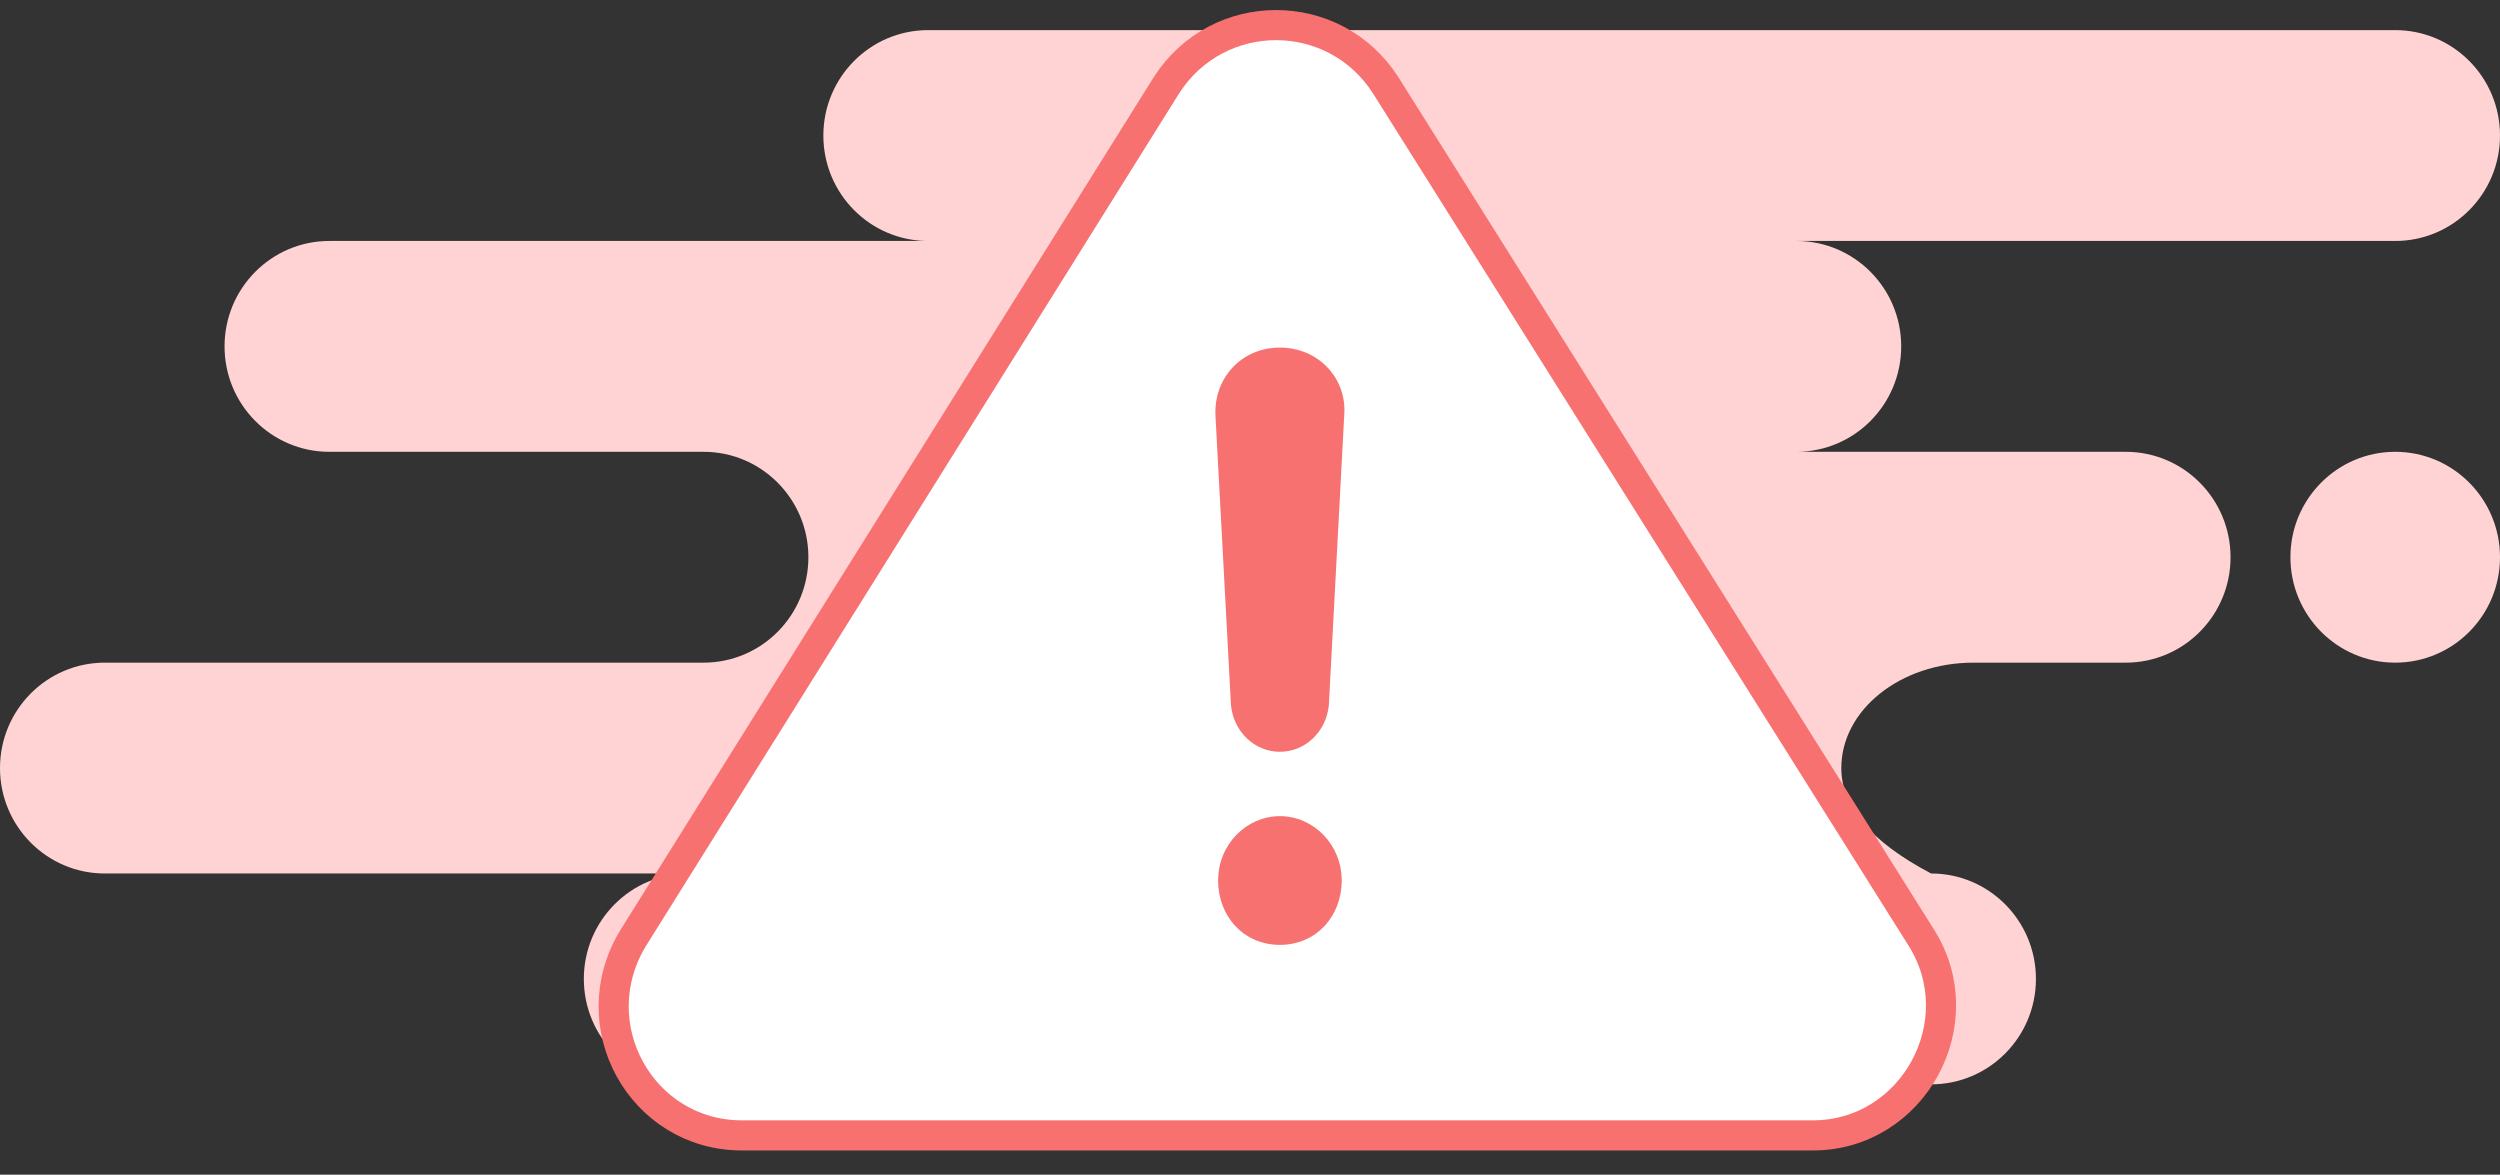 <svg width="166" height="78" viewBox="0 0 166 78" fill="none" xmlns="http://www.w3.org/2000/svg">
    <rect x="0" y="0" width="166" height="78" fill="#333333" stroke="none"/>
    <path fill-rule="evenodd" clip-rule="evenodd" d="M159.042 2C162.885 2 166 5.134 166 9C166 12.866 162.885 16 159.042 16H119.281C123.124 16 126.24 19.134 126.24 23C126.24 26.866 123.124 30 119.281 30H141.15C144.993 30 148.108 33.134 148.108 37C148.108 40.866 144.993 44 141.15 44H131.037C126.191 44 122.263 47.134 122.263 51C122.263 53.577 124.251 55.911 128.228 58C132.07 58 135.186 61.134 135.186 65C135.186 68.866 132.07 72 128.228 72H45.725C41.882 72 38.767 68.866 38.767 65C38.767 61.134 41.882 58 45.725 58H6.958C3.115 58 0 54.866 0 51C0 47.134 3.115 44 6.958 44H46.719C50.561 44 53.677 40.866 53.677 37C53.677 33.134 50.561 30 46.719 30H21.868C18.025 30 14.91 26.866 14.91 23C14.91 19.134 18.025 16 21.868 16H61.629C57.786 16 54.671 12.866 54.671 9C54.671 5.134 57.786 2 61.629 2H159.042ZM159.042 30C162.885 30 166 33.134 166 37C166 40.866 162.885 44 159.042 44C155.199 44 152.084 40.866 152.084 37C152.084 33.134 155.199 30 159.042 30Z" fill="#ffd3d3" />
    <path d="M42.077 62.227L77.465 5.641C80.884 0.342 88.577 0.342 91.996 5.641L127.554 62.227C131.144 67.868 127.041 75.39 120.374 75.39H49.257C42.59 75.39 38.487 68.039 42.077 62.227Z" fill="white" stroke="#F87171" stroke-width="2" />
    <path d="M84.986 23.079C82.422 23.079 80.541 25.13 80.712 27.694L81.738 46.841C81.909 48.551 83.277 49.918 84.986 49.918C86.696 49.918 88.063 48.551 88.234 46.841L89.26 27.523C89.431 25.13 87.551 23.079 84.986 23.079ZM84.986 62.74C87.38 62.74 89.089 60.859 89.089 58.466C89.089 56.073 87.209 54.192 84.986 54.192C82.764 54.192 80.883 56.073 80.883 58.466C80.883 60.859 82.593 62.74 84.986 62.74Z" fill="#F87171" />
</svg>